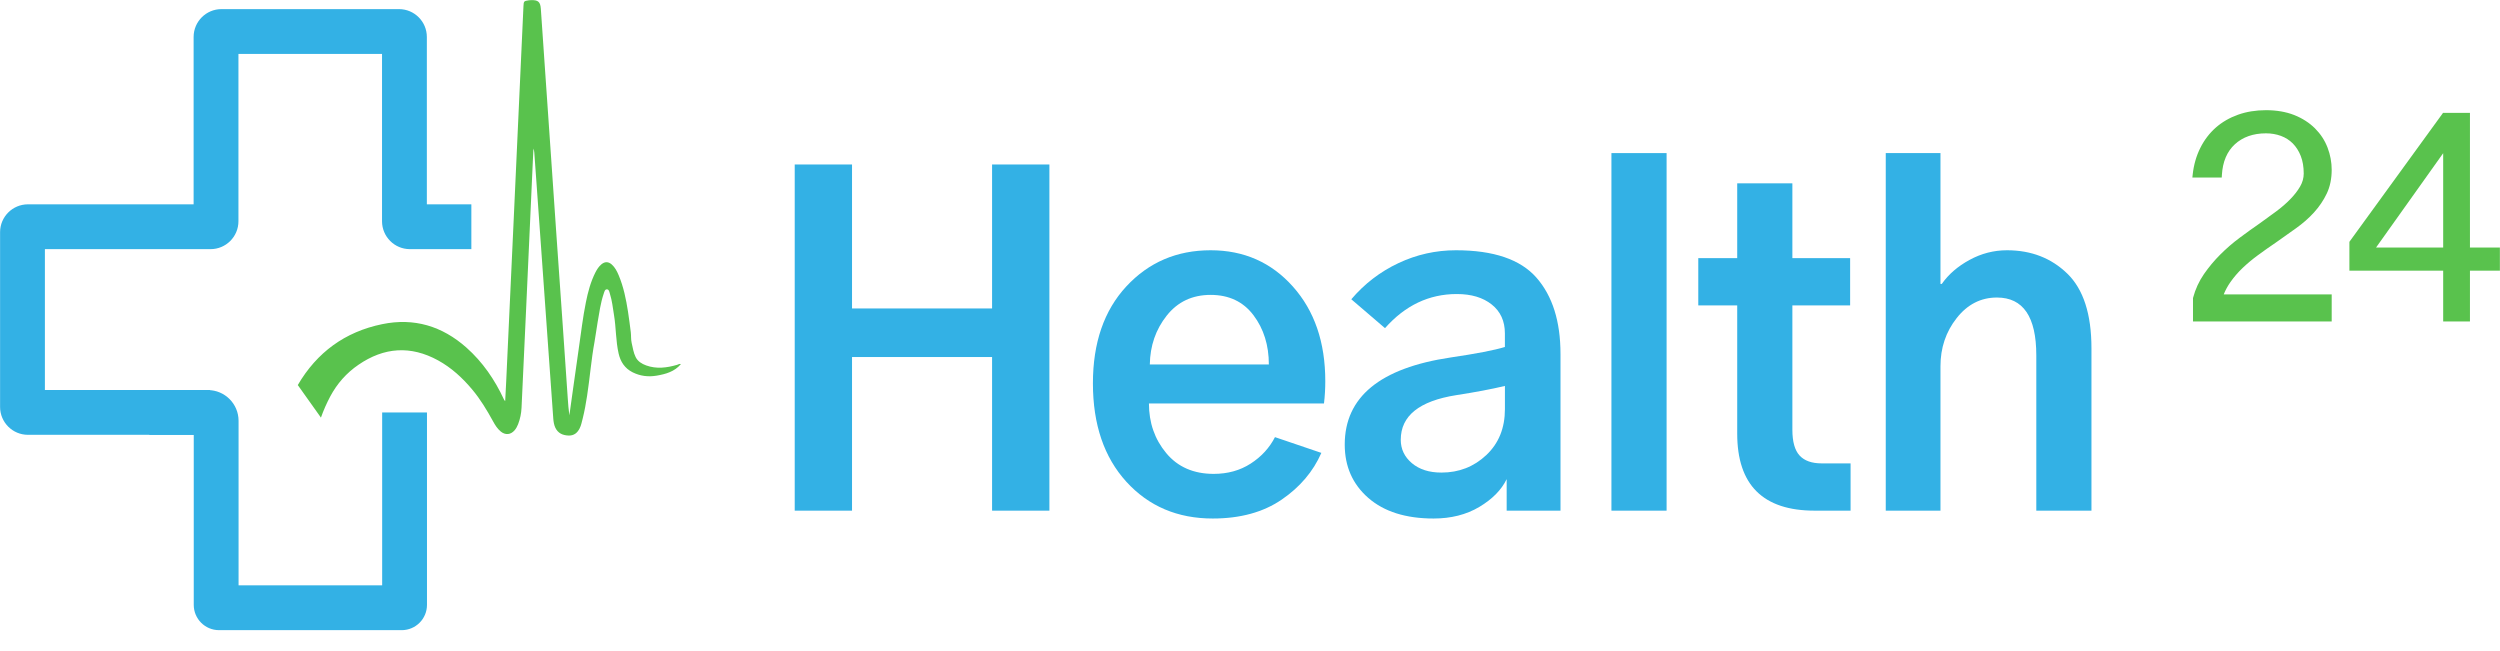 <?xml version="1.0" encoding="UTF-8" standalone="no"?>
<svg width="96px" height="25px" viewBox="0 0 96 25" version="1.1" xmlns="http://www.w3.org/2000/svg" xmlns:xlink="http://www.w3.org/1999/xlink">
    <!-- Generator: Sketch 50.2 (55047) - http://www.bohemiancoding.com/sketch -->
    <title>Logo_H24</title>
    <desc>Created with Sketch.</desc>
    <defs></defs>
    <g id="Page-1" stroke="none" stroke-width="1" fill="none" fill-rule="evenodd" opacity="0.8">
        <g id="E.4.-Contracts---Requesr-for-a-contract-(s.1)" transform="translate(-81, -27)" fill-rule="nonzero">
            <g id="Sidebar">
                <g id="Logo_H24" transform="translate(81, 27)">
                    <g id="Group" transform="translate(84.174, 4.207)" fill="#2FB321">
                        <g id="Shape">
                            <path d="M1.388,6.561 C1.527,6.363 1.686,6.179 1.864,6.009 C2.042,5.839 2.242,5.672 2.462,5.509 C2.683,5.347 2.913,5.184 3.153,5.022 C3.417,4.836 3.676,4.652 3.932,4.47 C4.187,4.288 4.412,4.091 4.605,3.877 C4.799,3.665 4.956,3.432 5.076,3.18 C5.196,2.929 5.256,2.64 5.256,2.315 C5.256,2.036 5.205,1.765 5.105,1.502 C5.004,1.239 4.851,1.005 4.646,0.799 C4.441,0.594 4.187,0.432 3.885,0.311 C3.583,0.191 3.235,0.131 2.84,0.131 C2.46,0.131 2.114,0.188 1.8,0.3 C1.487,0.412 1.214,0.571 0.981,0.776 C0.749,0.981 0.559,1.231 0.412,1.525 C0.265,1.82 0.172,2.145 0.133,2.501 L1.039,2.501 C1.07,1.967 1.248,1.55 1.574,1.252 C1.899,0.954 2.321,0.805 2.84,0.805 C3.057,0.805 3.26,0.84 3.45,0.91 C3.639,0.979 3.804,1.084 3.943,1.223 C4.083,1.363 4.193,1.535 4.274,1.74 C4.356,1.945 4.396,2.184 4.396,2.455 C4.396,2.648 4.346,2.832 4.245,3.006 C4.145,3.18 4.013,3.351 3.85,3.517 C3.688,3.684 3.502,3.845 3.293,3.999 C3.084,4.154 2.871,4.309 2.654,4.464 C2.406,4.634 2.153,4.816 1.893,5.01 C1.634,5.204 1.39,5.415 1.161,5.643 C0.933,5.872 0.728,6.117 0.546,6.381 C0.364,6.644 0.23,6.934 0.145,7.252 L0.145,8.03 L5.256,8.03 L5.256,7.205 L1.063,7.205 C1.14,6.973 1.248,6.758 1.388,6.561 Z"></path>
                            <path d="M5.363,8.138 L0.037,8.138 L0.037,7.238 L0.041,7.224 C0.129,6.896 0.269,6.592 0.457,6.319 C0.642,6.052 0.853,5.799 1.085,5.567 C1.316,5.336 1.567,5.119 1.829,4.924 C2.09,4.729 2.347,4.545 2.593,4.375 C2.812,4.219 3.026,4.063 3.229,3.913 C3.432,3.762 3.616,3.604 3.773,3.442 C3.929,3.283 4.056,3.118 4.152,2.952 C4.243,2.795 4.289,2.628 4.289,2.455 C4.289,2.198 4.25,1.971 4.174,1.78 C4.099,1.589 3.995,1.428 3.867,1.299 C3.74,1.172 3.587,1.075 3.413,1.011 C3.236,0.946 3.043,0.913 2.84,0.913 C2.351,0.913 1.95,1.054 1.646,1.332 C1.344,1.609 1.176,2.004 1.147,2.507 L1.141,2.609 L0.013,2.609 L0.026,2.489 C0.066,2.122 0.164,1.782 0.316,1.477 C0.468,1.172 0.668,0.909 0.91,0.695 C1.152,0.482 1.439,0.315 1.764,0.199 C2.088,0.083 2.45,0.024 2.84,0.024 C3.246,0.024 3.611,0.087 3.925,0.211 C4.239,0.336 4.507,0.509 4.722,0.723 C4.937,0.938 5.1,1.187 5.205,1.464 C5.31,1.738 5.363,2.025 5.363,2.315 C5.363,2.655 5.299,2.962 5.173,3.227 C5.049,3.487 4.885,3.73 4.685,3.95 C4.487,4.168 4.255,4.372 3.994,4.557 C3.761,4.724 3.506,4.904 3.216,5.109 C2.977,5.271 2.745,5.434 2.526,5.596 C2.31,5.755 2.113,5.92 1.938,6.087 C1.766,6.251 1.611,6.432 1.476,6.623 C1.372,6.77 1.285,6.929 1.217,7.098 L5.363,7.098 L5.363,8.138 Z M0.253,7.922 L5.148,7.922 L5.148,7.313 L0.914,7.313 L0.961,7.171 C1.041,6.93 1.155,6.704 1.3,6.499 C1.443,6.296 1.608,6.105 1.79,5.931 C1.971,5.758 2.176,5.587 2.399,5.423 C2.62,5.26 2.854,5.095 3.093,4.933 C3.382,4.729 3.636,4.548 3.869,4.382 C4.117,4.206 4.338,4.012 4.526,3.805 C4.711,3.601 4.864,3.375 4.979,3.134 C5.091,2.898 5.148,2.623 5.148,2.315 C5.148,2.051 5.1,1.791 5.004,1.54 C4.91,1.293 4.763,1.069 4.57,0.875 C4.376,0.682 4.132,0.525 3.846,0.411 C3.557,0.297 3.219,0.239 2.84,0.239 C2.475,0.239 2.137,0.294 1.836,0.401 C1.537,0.508 1.274,0.662 1.052,0.857 C0.832,1.052 0.648,1.293 0.508,1.573 C0.384,1.822 0.299,2.097 0.256,2.393 L0.94,2.393 C0.988,1.88 1.177,1.47 1.501,1.173 C1.845,0.858 2.296,0.698 2.84,0.698 C3.068,0.698 3.286,0.735 3.487,0.809 C3.69,0.883 3.87,0.997 4.019,1.147 C4.168,1.296 4.288,1.482 4.374,1.7 C4.46,1.918 4.504,2.171 4.504,2.454 C4.504,2.666 4.448,2.87 4.338,3.06 C4.233,3.242 4.095,3.421 3.927,3.593 C3.762,3.762 3.57,3.928 3.357,4.086 C3.153,4.237 2.938,4.393 2.716,4.552 C2.471,4.72 2.216,4.903 1.957,5.096 C1.704,5.286 1.461,5.495 1.237,5.719 C1.014,5.942 0.812,6.185 0.634,6.442 C0.463,6.69 0.334,6.967 0.253,7.266 L0.253,7.922 Z"></path>
                        </g>
                        <g transform="translate(6.025, 0.124)" id="Shape">
                            <path d="M3.726,7.906 L3.726,5.954 L0.125,5.954 L0.125,4.99 L3.668,0.111 L4.539,0.111 L4.539,5.28 L5.689,5.28 L5.689,5.954 L4.539,5.954 L4.539,7.906 L3.726,7.906 Z M0.834,5.28 L3.726,5.28 L3.726,1.215 L0.834,5.28 Z"></path>
                            <path d="M4.647,8.013 L3.619,8.013 L3.619,6.062 L0.018,6.062 L0.018,4.955 L0.038,4.927 L3.613,0.004 L4.647,0.004 L4.647,5.173 L5.797,5.173 L5.797,6.062 L4.647,6.062 L4.647,8.013 Z M3.834,7.798 L4.432,7.798 L4.432,5.847 L5.582,5.847 L5.582,5.388 L4.432,5.388 L4.432,0.219 L3.723,0.219 L0.233,5.025 L0.233,5.847 L3.834,5.847 L3.834,7.798 Z M3.834,5.388 L0.625,5.388 L3.834,0.878 L3.834,5.388 Z M1.042,5.173 L3.619,5.173 L3.619,1.552 L1.042,5.173 Z"></path>
                        </g>
                    </g>
                    <g id="Group" transform="translate(30.498, 5.876)" fill="#009DDE">
                        <polygon id="Shape" points="0.019 13.733 0.019 0.44 2.22 0.44 2.22 5.969 7.598 5.969 7.598 0.44 9.799 0.44 9.799 13.733 7.598 13.733 7.598 7.834 2.22 7.834 2.22 13.733"></polygon>
                        <path d="M11.47,8.843 C11.47,7.286 11.898,6.045 12.755,5.12 C13.613,4.196 14.691,3.734 15.99,3.734 C17.268,3.734 18.321,4.199 19.15,5.129 C19.979,6.059 20.393,7.269 20.393,8.759 C20.393,9.05 20.377,9.336 20.343,9.616 L13.621,9.616 C13.621,10.355 13.842,10.991 14.285,11.523 C14.727,12.055 15.335,12.321 16.108,12.321 C16.646,12.321 17.119,12.19 17.528,11.926 C17.937,11.663 18.248,11.324 18.461,10.91 L20.242,11.515 C19.928,12.232 19.419,12.831 18.713,13.313 C18.007,13.794 17.127,14.035 16.074,14.035 C14.719,14.035 13.613,13.565 12.755,12.624 C11.898,11.683 11.47,10.422 11.47,8.843 Z M13.655,8.12 L18.226,8.12 C18.226,7.381 18.029,6.751 17.637,6.23 C17.245,5.709 16.696,5.448 15.99,5.448 C15.285,5.448 14.722,5.714 14.302,6.246 C13.881,6.779 13.666,7.403 13.655,8.12 Z" id="Shape"></path>
                        <path d="M21.14,11.195 C21.14,9.37 22.495,8.255 25.207,7.851 C26.192,7.706 26.887,7.571 27.29,7.448 L27.29,6.927 C27.29,6.456 27.122,6.087 26.786,5.818 C26.45,5.549 26.002,5.415 25.442,5.415 C24.377,5.415 23.459,5.851 22.686,6.725 L21.392,5.616 C21.896,5.023 22.498,4.56 23.198,4.23 C23.898,3.899 24.635,3.734 25.408,3.734 C26.854,3.734 27.884,4.084 28.5,4.784 C29.116,5.485 29.425,6.462 29.425,7.717 L29.425,13.733 L27.358,13.733 L27.358,12.523 C27.156,12.938 26.806,13.293 26.307,13.59 C25.809,13.887 25.223,14.035 24.551,14.035 C23.487,14.035 22.652,13.772 22.047,13.246 C21.442,12.719 21.14,12.036 21.14,11.195 Z M23.291,11.011 C23.291,11.369 23.434,11.669 23.719,11.91 C24.005,12.151 24.383,12.271 24.854,12.271 C25.526,12.271 26.1,12.047 26.576,11.599 C27.052,11.151 27.291,10.563 27.291,9.834 L27.291,8.944 C26.775,9.067 26.153,9.185 25.425,9.297 C24.002,9.521 23.291,10.092 23.291,11.011 Z" id="Shape"></path>
                        <polygon id="Shape" points="31.381 13.733 31.381 0.003 33.499 0.003 33.499 13.733"></polygon>
                        <path d="M34.716,5.851 L34.716,4.037 L36.211,4.037 L36.211,1.163 L38.329,1.163 L38.329,4.037 L40.547,4.037 L40.547,5.851 L38.329,5.851 L38.329,10.624 C38.329,11.084 38.421,11.414 38.606,11.616 C38.791,11.817 39.074,11.918 39.455,11.918 L40.564,11.918 L40.564,13.733 L39.186,13.733 C37.203,13.733 36.211,12.747 36.211,10.775 L36.211,5.851 L34.716,5.851 L34.716,5.851 Z" id="Shape"></path>
                        <path d="M41.915,13.733 L41.915,0.003 L44.016,0.003 L44.016,5.028 L44.066,5.028 C44.324,4.658 44.68,4.35 45.134,4.104 C45.587,3.857 46.066,3.734 46.57,3.734 C47.5,3.734 48.273,4.034 48.889,4.633 C49.505,5.233 49.814,6.188 49.814,7.498 L49.814,13.733 L47.696,13.733 L47.696,7.767 C47.696,6.288 47.192,5.549 46.184,5.549 C45.568,5.549 45.052,5.812 44.638,6.339 C44.223,6.866 44.016,7.482 44.016,8.187 L44.016,13.733 L41.915,13.733 Z" id="Shape"></path>
                    </g>
                    <path d="M11.435,14.786 C12.169,13.531 13.247,12.742 14.674,12.448 C15.904,12.194 16.979,12.523 17.91,13.347 C18.535,13.902 18.998,14.579 19.349,15.334 C19.359,15.356 19.369,15.378 19.399,15.401 C19.412,15.157 19.424,14.915 19.437,14.671 C19.534,12.575 19.631,10.481 19.728,8.385 C19.785,7.168 19.837,5.953 19.895,4.735 C19.964,3.234 20.032,1.735 20.101,0.234 C20.111,0.045 20.119,0.04 20.303,0.012 C20.333,0.007 20.363,0.005 20.393,0.005 C20.661,-0.002 20.749,0.067 20.768,0.336 C20.816,0.991 20.856,1.643 20.903,2.298 C20.99,3.558 21.077,4.817 21.164,6.075 C21.229,6.998 21.291,7.922 21.354,8.843 C21.441,10.088 21.528,11.333 21.615,12.575 C21.677,13.484 21.739,14.39 21.802,15.299 C21.817,15.515 21.832,15.732 21.864,15.949 C21.911,15.615 21.956,15.284 22.003,14.95 C22.078,14.427 22.148,13.905 22.225,13.382 C22.312,12.789 22.379,12.192 22.499,11.604 C22.578,11.211 22.68,10.825 22.862,10.464 C22.922,10.347 22.992,10.235 23.094,10.15 C23.226,10.041 23.358,10.041 23.49,10.155 C23.617,10.267 23.691,10.414 23.756,10.566 C23.945,11.014 24.04,11.487 24.115,11.965 C24.157,12.227 24.187,12.493 24.222,12.754 C24.239,12.891 24.224,13.031 24.256,13.168 C24.299,13.352 24.324,13.541 24.408,13.71 C24.493,13.88 24.642,13.969 24.812,14.032 C25.21,14.176 25.608,14.124 26.002,14.009 C26.049,13.997 26.094,13.957 26.149,13.982 L26.146,13.982 C25.902,14.271 25.566,14.365 25.215,14.425 C24.891,14.48 24.58,14.442 24.286,14.293 C23.99,14.141 23.826,13.892 23.754,13.571 C23.644,13.088 23.659,12.59 23.579,12.105 C23.534,11.828 23.505,11.547 23.42,11.278 C23.4,11.213 23.388,11.116 23.31,11.111 C23.223,11.106 23.208,11.208 23.183,11.276 C23.061,11.632 23.014,12.005 22.949,12.371 C22.905,12.622 22.875,12.874 22.83,13.125 C22.703,13.812 22.651,14.512 22.544,15.202 C22.499,15.49 22.449,15.779 22.377,16.066 C22.342,16.195 22.32,16.327 22.26,16.446 C22.17,16.626 22.038,16.733 21.827,16.725 C21.605,16.715 21.428,16.636 21.326,16.427 C21.274,16.317 21.256,16.198 21.246,16.078 C21.144,14.669 21.045,13.262 20.945,11.853 C20.833,10.28 20.721,8.706 20.609,7.135 C20.579,6.71 20.549,6.284 20.517,5.858 C20.512,5.806 20.505,5.756 20.485,5.704 C20.477,5.871 20.467,6.04 20.46,6.207 C20.373,8.094 20.288,9.978 20.203,11.866 C20.146,13.13 20.086,14.395 20.027,15.66 C20.017,15.874 19.974,16.083 19.897,16.285 C19.862,16.372 19.82,16.456 19.758,16.526 C19.608,16.698 19.407,16.715 19.23,16.571 C19.1,16.464 19.013,16.324 18.934,16.18 C18.697,15.749 18.446,15.329 18.129,14.953 C17.756,14.507 17.333,14.119 16.82,13.837 C15.767,13.262 14.749,13.332 13.763,14.009 C13.302,14.325 12.946,14.729 12.682,15.222 C12.543,15.485 12.423,15.754 12.324,16.036" id="Shape" fill="#2FB321"></path>
                    <path d="M15.426,24.198 L8.41,24.198 C7.875,24.198 7.44,23.763 7.44,23.228 L7.44,16.699 L5.734,16.699 L5.734,14.979 L7.982,14.979 C8.632,14.979 9.161,15.508 9.161,16.158 L9.161,22.477 L14.675,22.477 L14.675,15.839 L16.396,15.839 L16.396,23.228 C16.396,23.763 15.961,24.198 15.426,24.198 Z" id="Shape" fill="#009DDE"></path>
                    <path d="M8.061,16.697 L1.073,16.697 C0.483,16.697 0.003,16.217 0.003,15.627 L0.003,8.915 C0.003,8.326 0.483,7.846 1.073,7.846 L7.435,7.846 L7.435,1.419 C7.435,0.829 7.915,0.35 8.505,0.35 L15.321,0.35 C15.911,0.35 16.391,0.829 16.391,1.419 L16.391,7.846 L18.1,7.846 L18.1,9.567 L15.739,9.567 C15.15,9.567 14.67,9.087 14.67,8.497 L14.67,2.07 L9.156,2.07 L9.156,8.497 C9.156,9.087 8.676,9.567 8.086,9.567 L1.724,9.567 L1.724,14.976 L8.061,14.976 L8.061,16.697 Z" id="Shape" fill="#009DDE"></path>
                </g>
            </g>
        </g>
    </g>
</svg>